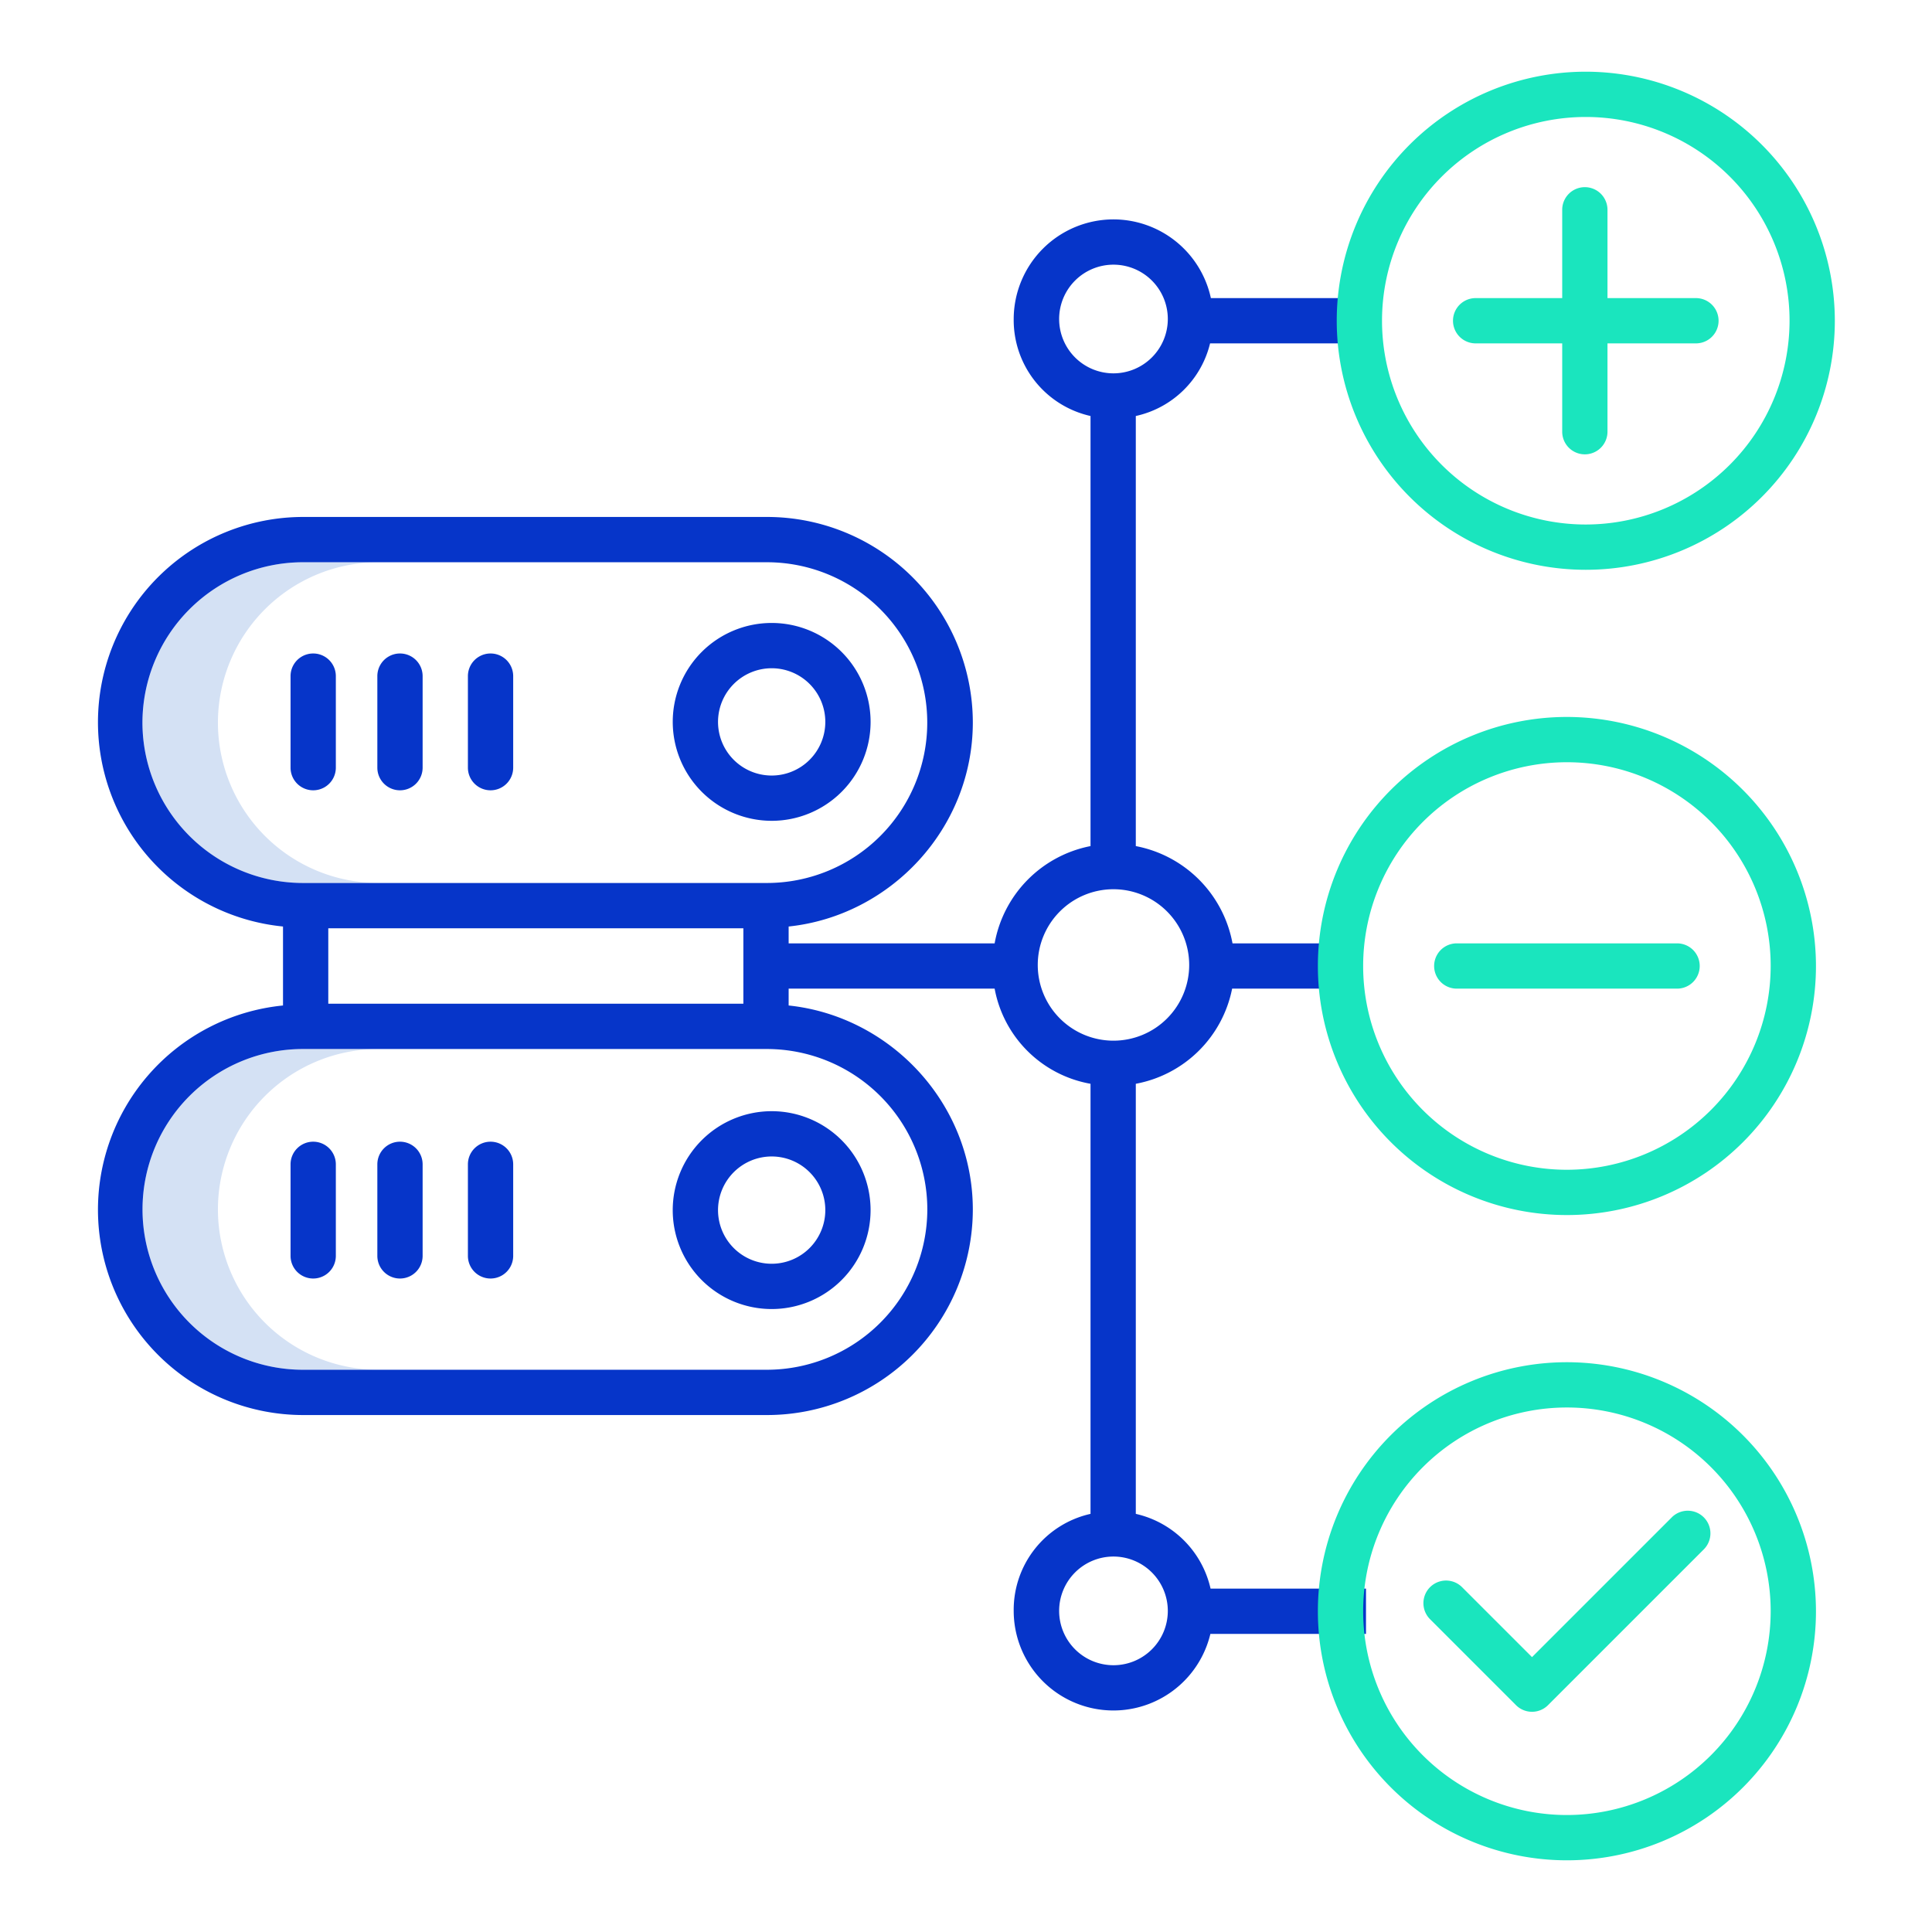 <?xml version="1.0"?>
<svg xmlns="http://www.w3.org/2000/svg" id="Layer_1" data-name="Layer 1" viewBox="0 0 512 512" width="512" height="512"><title>Database Connection</title><path d="M57.75,191.5A42.551,42.551,0,0,1,100.269,149h-20a42.5,42.5,0,1,0,0,85h20A42.551,42.551,0,0,1,57.75,191.5Z" style="fill:#d4e1f4"/><path d="M57.75,320.5A42.551,42.551,0,0,1,100.269,278h-20a42.5,42.5,0,1,0,0,85h20A42.551,42.551,0,0,1,57.75,320.5Z" style="fill:#d4e1f4"/><path d="M295.083,58.142a26.465,26.465,0,0,0-26.442,26.4A26.064,26.064,0,0,0,289,110.245V224.223A32.065,32.065,0,0,0,263.588,250H209v-4.465c27-2.836,48.81-25.967,48.81-54.122A54.542,54.542,0,0,0,203.231,137H80.269A54.4,54.4,0,0,0,75,245.535v20.93A54.4,54.4,0,0,0,80.269,375H203.231a54.542,54.542,0,0,0,54.579-54.414c0-28.154-21.81-51.285-48.81-54.121V262h54.588A31.424,31.424,0,0,0,289,287.214V401.191A26.065,26.065,0,0,0,268.641,426.9a26.421,26.421,0,0,0,52.122,6.1H362V421H320.812A26.257,26.257,0,0,0,301,401.191V287.214A31.972,31.972,0,0,0,326.528,262H359V250H326.629A32.2,32.2,0,0,0,301,224.223V110.245A25.975,25.975,0,0,0,320.681,91H362V79H320.894A26.442,26.442,0,0,0,295.083,58.142ZM87,266V246H197v20ZM37.75,191.5A42.551,42.551,0,0,1,80.269,149H203.231a42.5,42.5,0,1,1,0,85H80.269A42.551,42.551,0,0,1,37.75,191.5Zm208,129A42.551,42.551,0,0,1,203.231,363H80.269a42.5,42.5,0,1,1,0-85H203.231A42.551,42.551,0,0,1,245.75,320.5Zm63.733,106.4a14.4,14.4,0,1,1-14.4-14.4A14.416,14.416,0,0,1,309.483,426.9Zm5.667-171.177a20.067,20.067,0,1,1-20.067-20.068A20.089,20.089,0,0,1,315.15,255.719ZM295.083,98.941a14.4,14.4,0,1,1,14.4-14.4A14.416,14.416,0,0,1,295.083,98.941Z" style="fill:#0635c9"/><path d="M204.5,217.524a26.216,26.216,0,1,0-26.216-26.215A26.245,26.245,0,0,0,204.5,217.524Zm0-40.432a14.216,14.216,0,1,1-14.216,14.217A14.233,14.233,0,0,1,204.5,177.092Z" style="fill:#0635c9"/><path d="M89,203.438V179.179a6,6,0,1,0-12,0v24.259a6,6,0,0,0,12,0Z" style="fill:#0635c9"/><path d="M106,209.438a6,6,0,0,0,6-6V179.179a6,6,0,1,0-12,0v24.259A6,6,0,0,0,106,209.438Z" style="fill:#0635c9"/><path d="M130,209.438a6,6,0,0,0,6-6V179.179a6,6,0,1,0-12,0v24.259A6,6,0,0,0,130,209.438Z" style="fill:#0635c9"/><path d="M178.28,320.691A26.216,26.216,0,1,0,204.5,294.476,26.247,26.247,0,0,0,178.28,320.691ZM204.5,306.476a14.216,14.216,0,1,1-14.216,14.215A14.232,14.232,0,0,1,204.5,306.476Z" style="fill:#0635c9"/><path d="M83,302.562a6,6,0,0,0-6,6v24.259a6,6,0,0,0,12,0V308.562A6,6,0,0,0,83,302.562Z" style="fill:#0635c9"/><path d="M106,302.562a6,6,0,0,0-6,6v24.259a6,6,0,0,0,12,0V308.562A6,6,0,0,0,106,302.562Z" style="fill:#0635c9"/><path d="M130,302.562a6,6,0,0,0-6,6v24.259a6,6,0,0,0,12,0V308.562A6,6,0,0,0,130,302.562Z" style="fill:#0635c9"/><path d="M420.25,19a66,66,0,1,0,66,66A66.074,66.074,0,0,0,420.25,19Zm0,120a54,54,0,1,1,54-54A54.061,54.061,0,0,1,420.25,139Z" style="fill:#1ae5be"/><path d="M449.441,79H426V55.6a6,6,0,0,0-12,0V79H391.059a6,6,0,0,0,0,12H414v23.405a6,6,0,0,0,12,0V91h23.441a6,6,0,1,0,0-12Z" style="fill:#1ae5be"/><path d="M415.25,190a66,66,0,1,0,66,66A66.074,66.074,0,0,0,415.25,190Zm0,120a54,54,0,1,1,54-54A54.061,54.061,0,0,1,415.25,310Z" style="fill:#1ae5be"/><path d="M444.441,250H386.059a6,6,0,1,0,0,12h58.382a6,6,0,1,0,0-12Z" style="fill:#1ae5be"/><path d="M415.25,361a66,66,0,1,0,66,66A66.074,66.074,0,0,0,415.25,361Zm0,120a54,54,0,1,1,54-54A54.061,54.061,0,0,1,415.25,481Z" style="fill:#1ae5be"/><path d="M443.038,402.116,406,439.155l-18.537-18.536a6,6,0,0,0-8.485,8.486l22.779,22.779a6,6,0,0,0,8.485,0L451.523,410.6a6,6,0,0,0-8.485-8.487Z" style="fill:#1ae5be"/></svg>
